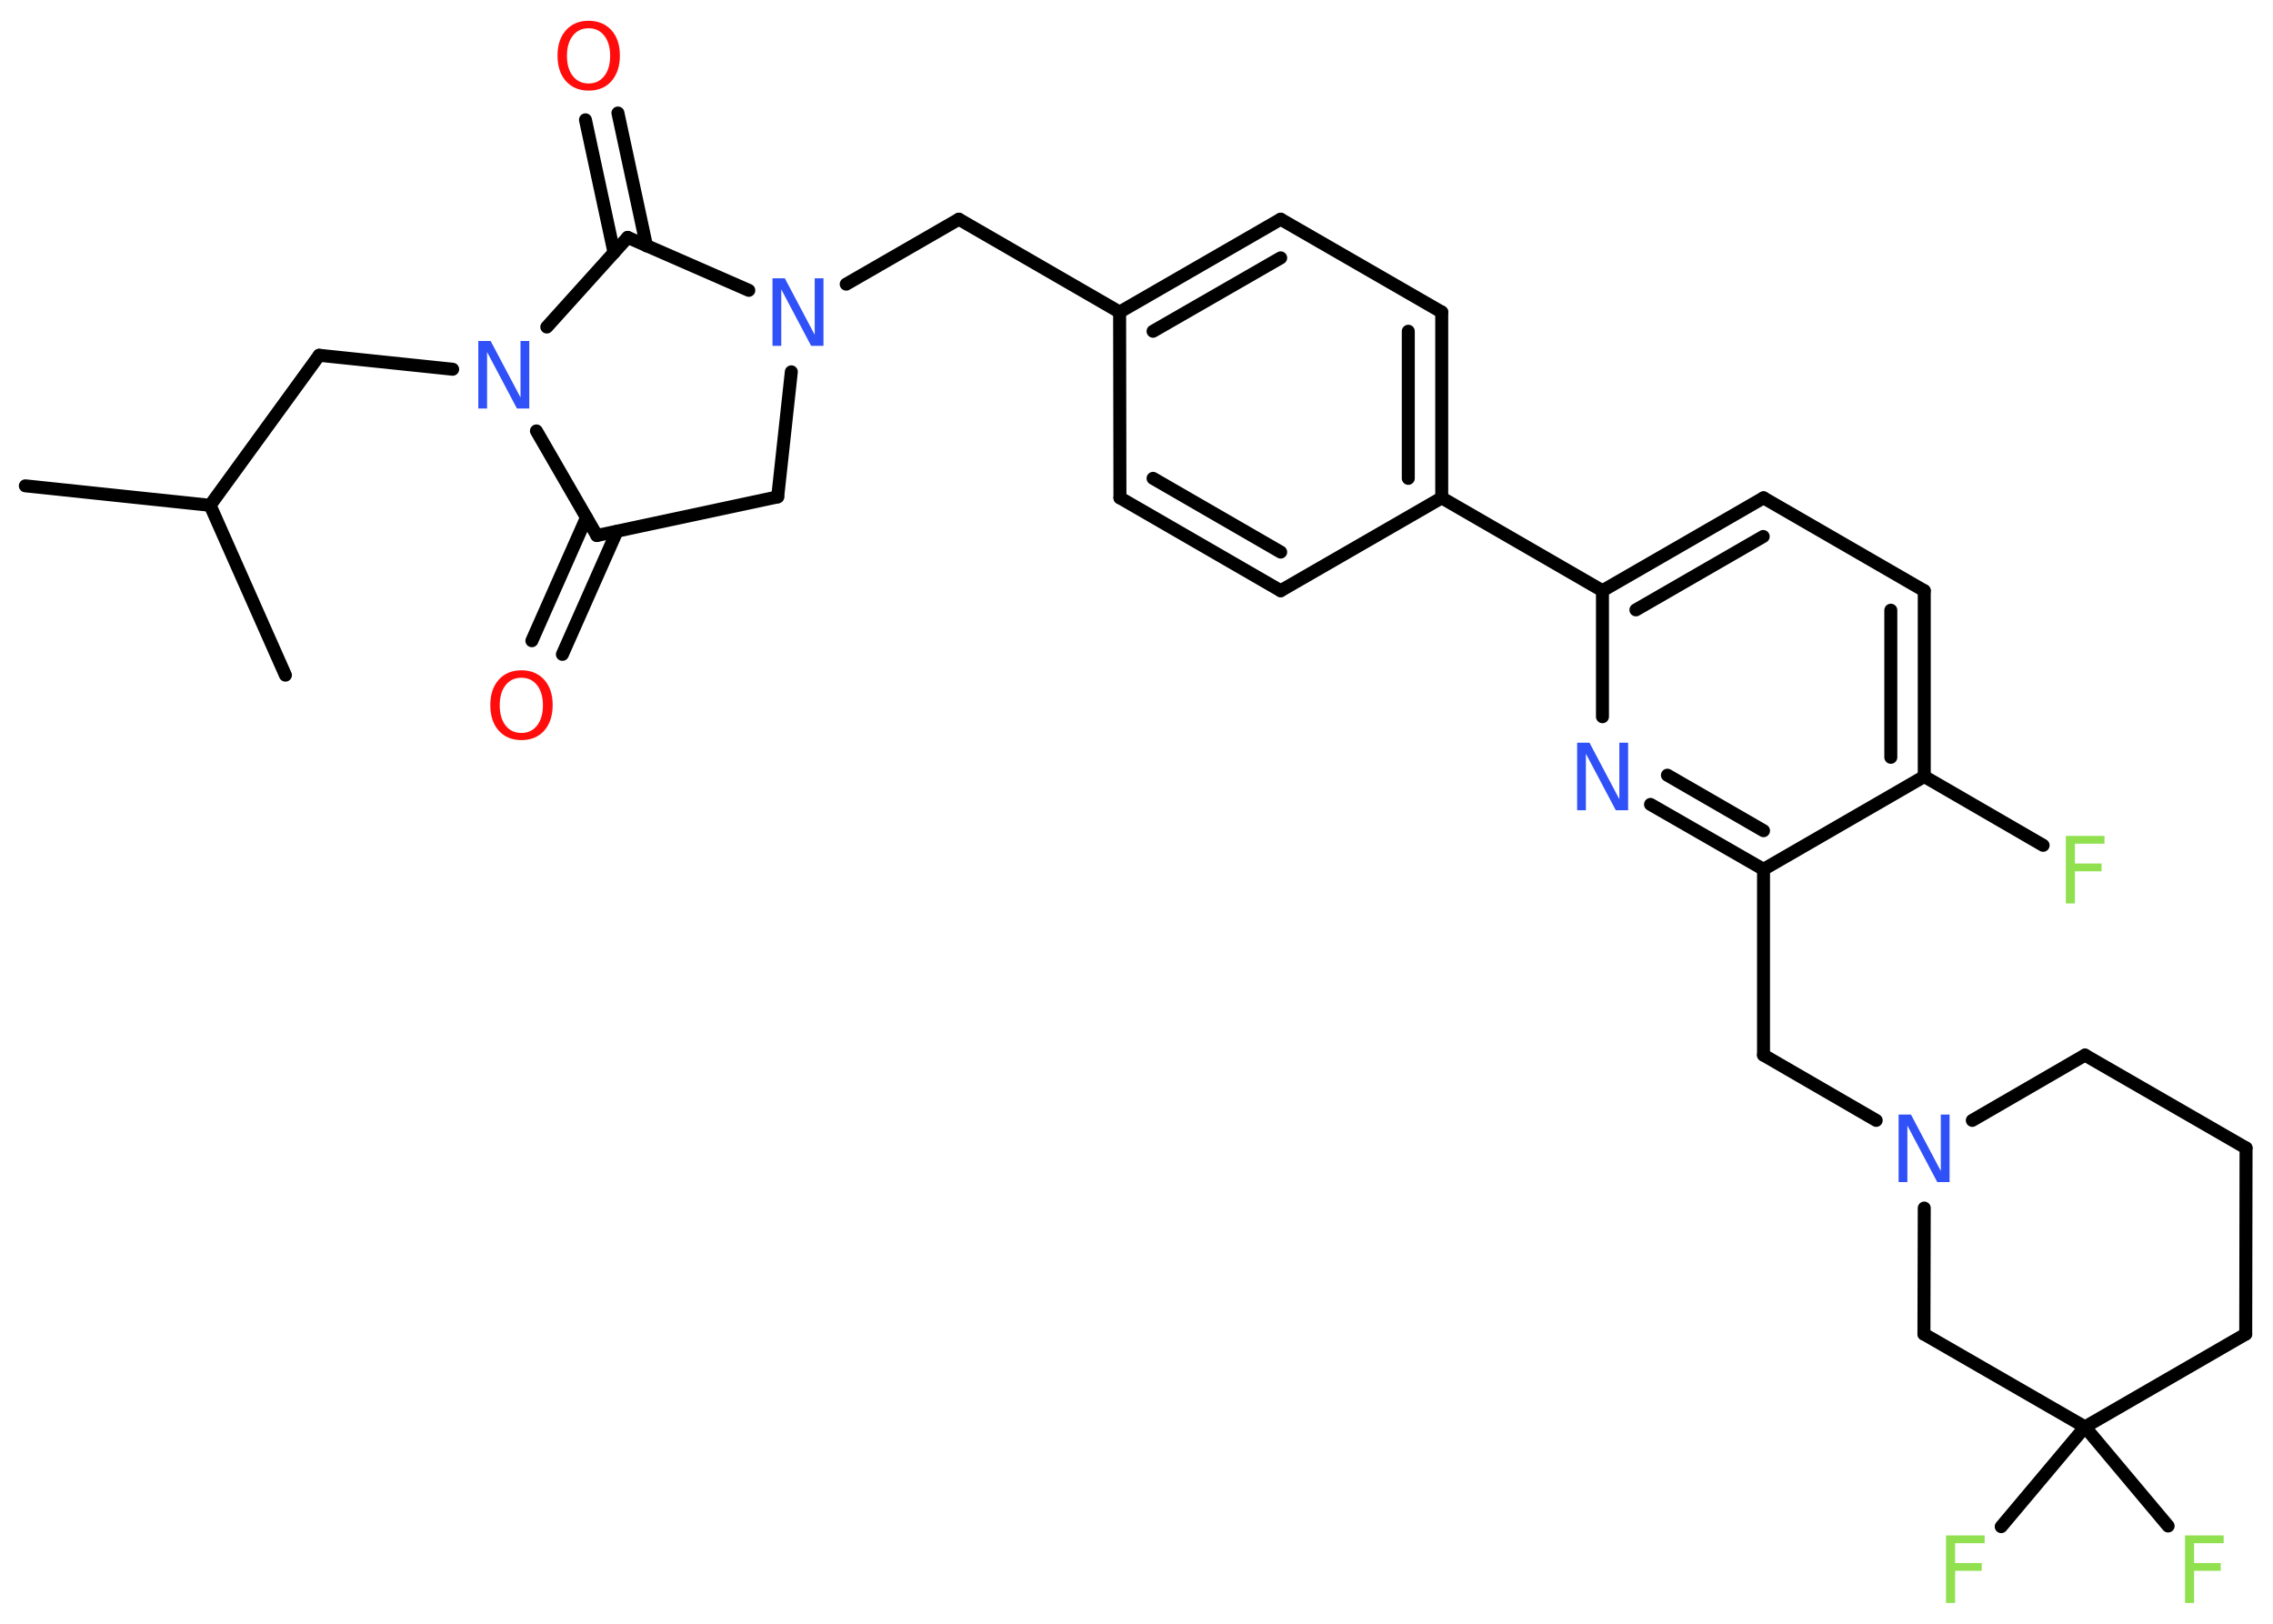 <?xml version='1.0' encoding='UTF-8'?>
<!DOCTYPE svg PUBLIC "-//W3C//DTD SVG 1.1//EN" "http://www.w3.org/Graphics/SVG/1.1/DTD/svg11.dtd">
<svg version='1.2' xmlns='http://www.w3.org/2000/svg' xmlns:xlink='http://www.w3.org/1999/xlink' width='70.0mm' height='50.0mm' viewBox='0 0 70.0 50.0'>
  <desc>Generated by the Chemistry Development Kit (http://github.com/cdk)</desc>
  <g stroke-linecap='round' stroke-linejoin='round' stroke='#000000' stroke-width='.4' fill='#3050F8'>
    <rect x='.0' y='.0' width='70.0' height='50.0' fill='#FFFFFF' stroke='none'/>
    <g id='mol1' class='mol'>
      <line id='mol1bnd1' class='bond' x1='.78' y1='14.96' x2='6.47' y2='15.56'/>
      <line id='mol1bnd2' class='bond' x1='6.47' y1='15.56' x2='8.79' y2='20.79'/>
      <line id='mol1bnd3' class='bond' x1='6.47' y1='15.56' x2='9.83' y2='10.94'/>
      <line id='mol1bnd4' class='bond' x1='9.83' y1='10.94' x2='13.94' y2='11.37'/>
      <line id='mol1bnd5' class='bond' x1='16.52' y1='13.27' x2='18.38' y2='16.49'/>
      <g id='mol1bnd6' class='bond'>
        <line x1='19.0' y1='16.36' x2='17.32' y2='20.15'/>
        <line x1='18.06' y1='15.94' x2='16.38' y2='19.73'/>
      </g>
      <line id='mol1bnd7' class='bond' x1='18.38' y1='16.49' x2='23.95' y2='15.3'/>
      <line id='mol1bnd8' class='bond' x1='23.95' y1='15.3' x2='24.37' y2='11.45'/>
      <line id='mol1bnd9' class='bond' x1='26.06' y1='8.75' x2='29.53' y2='6.75'/>
      <line id='mol1bnd10' class='bond' x1='29.53' y1='6.75' x2='34.48' y2='9.61'/>
      <g id='mol1bnd11' class='bond'>
        <line x1='39.44' y1='6.75' x2='34.48' y2='9.61'/>
        <line x1='39.44' y1='7.94' x2='35.51' y2='10.2'/>
      </g>
      <line id='mol1bnd12' class='bond' x1='39.44' y1='6.75' x2='44.4' y2='9.61'/>
      <g id='mol1bnd13' class='bond'>
        <line x1='44.4' y1='15.33' x2='44.4' y2='9.61'/>
        <line x1='43.37' y1='14.73' x2='43.37' y2='10.2'/>
      </g>
      <line id='mol1bnd14' class='bond' x1='44.4' y1='15.33' x2='49.35' y2='18.19'/>
      <g id='mol1bnd15' class='bond'>
        <line x1='54.31' y1='15.33' x2='49.35' y2='18.19'/>
        <line x1='54.3' y1='16.52' x2='50.38' y2='18.78'/>
      </g>
      <line id='mol1bnd16' class='bond' x1='54.31' y1='15.33' x2='59.26' y2='18.19'/>
      <g id='mol1bnd17' class='bond'>
        <line x1='59.26' y1='23.91' x2='59.26' y2='18.19'/>
        <line x1='58.23' y1='23.32' x2='58.23' y2='18.79'/>
      </g>
      <line id='mol1bnd18' class='bond' x1='59.26' y1='23.91' x2='62.92' y2='26.03'/>
      <line id='mol1bnd19' class='bond' x1='59.26' y1='23.91' x2='54.31' y2='26.77'/>
      <line id='mol1bnd20' class='bond' x1='54.31' y1='26.77' x2='54.31' y2='32.49'/>
      <line id='mol1bnd21' class='bond' x1='54.31' y1='32.49' x2='57.78' y2='34.5'/>
      <line id='mol1bnd22' class='bond' x1='60.74' y1='34.5' x2='64.21' y2='32.49'/>
      <line id='mol1bnd23' class='bond' x1='64.21' y1='32.49' x2='69.17' y2='35.35'/>
      <line id='mol1bnd24' class='bond' x1='69.17' y1='35.35' x2='69.16' y2='41.08'/>
      <line id='mol1bnd25' class='bond' x1='69.16' y1='41.08' x2='64.21' y2='43.94'/>
      <line id='mol1bnd26' class='bond' x1='64.21' y1='43.94' x2='61.63' y2='47.01'/>
      <line id='mol1bnd27' class='bond' x1='64.21' y1='43.94' x2='66.77' y2='46.99'/>
      <line id='mol1bnd28' class='bond' x1='64.21' y1='43.94' x2='59.25' y2='41.08'/>
      <line id='mol1bnd29' class='bond' x1='59.26' y1='37.2' x2='59.25' y2='41.08'/>
      <g id='mol1bnd30' class='bond'>
        <line x1='50.83' y1='24.77' x2='54.31' y2='26.77'/>
        <line x1='51.35' y1='23.87' x2='54.31' y2='25.58'/>
      </g>
      <line id='mol1bnd31' class='bond' x1='49.35' y1='18.19' x2='49.35' y2='22.07'/>
      <line id='mol1bnd32' class='bond' x1='44.4' y1='15.33' x2='39.44' y2='18.19'/>
      <g id='mol1bnd33' class='bond'>
        <line x1='34.49' y1='15.33' x2='39.44' y2='18.19'/>
        <line x1='35.51' y1='14.73' x2='39.44' y2='17.0'/>
      </g>
      <line id='mol1bnd34' class='bond' x1='34.48' y1='9.61' x2='34.49' y2='15.33'/>
      <line id='mol1bnd35' class='bond' x1='23.06' y1='8.94' x2='19.33' y2='7.31'/>
      <line id='mol1bnd36' class='bond' x1='16.84' y1='10.07' x2='19.33' y2='7.31'/>
      <g id='mol1bnd37' class='bond'>
        <line x1='18.91' y1='7.78' x2='18.03' y2='3.69'/>
        <line x1='19.91' y1='7.57' x2='19.03' y2='3.48'/>
      </g>
      <path id='mol1atm5' class='atom' d='M14.73 10.5h.38l.92 1.74v-1.74h.27v2.08h-.38l-.92 -1.74v1.74h-.27v-2.08z' stroke='none'/>
      <path id='mol1atm7' class='atom' d='M16.06 20.87q-.31 .0 -.49 .23q-.18 .23 -.18 .62q.0 .39 .18 .62q.18 .23 .49 .23q.3 .0 .48 -.23q.18 -.23 .18 -.62q.0 -.39 -.18 -.62q-.18 -.23 -.48 -.23zM16.06 20.64q.43 .0 .7 .29q.26 .29 .26 .78q.0 .49 -.26 .79q-.26 .29 -.7 .29q-.44 .0 -.7 -.29q-.26 -.29 -.26 -.79q.0 -.49 .26 -.78q.26 -.29 .7 -.29z' stroke='none' fill='#FF0D0D'/>
      <path id='mol1atm9' class='atom' d='M23.79 8.57h.38l.92 1.74v-1.74h.27v2.08h-.38l-.92 -1.74v1.74h-.27v-2.08z' stroke='none'/>
      <path id='mol1atm19' class='atom' d='M63.62 25.74h1.19v.24h-.91v.61h.82v.24h-.82v.99h-.28v-2.08z' stroke='none' fill='#90E050'/>
      <path id='mol1atm22' class='atom' d='M58.47 34.32h.38l.92 1.74v-1.74h.27v2.08h-.38l-.92 -1.74v1.74h-.27v-2.08z' stroke='none'/>
      <path id='mol1atm27' class='atom' d='M59.93 47.28h1.19v.24h-.91v.61h.82v.24h-.82v.99h-.28v-2.08z' stroke='none' fill='#90E050'/>
      <path id='mol1atm28' class='atom' d='M67.29 47.28h1.19v.24h-.91v.61h.82v.24h-.82v.99h-.28v-2.08z' stroke='none' fill='#90E050'/>
      <path id='mol1atm30' class='atom' d='M48.57 22.87h.38l.92 1.74v-1.74h.27v2.08h-.38l-.92 -1.74v1.74h-.27v-2.08z' stroke='none'/>
      <path id='mol1atm34' class='atom' d='M18.13 .87q-.31 .0 -.49 .23q-.18 .23 -.18 .62q.0 .39 .18 .62q.18 .23 .49 .23q.3 .0 .48 -.23q.18 -.23 .18 -.62q.0 -.39 -.18 -.62q-.18 -.23 -.48 -.23zM18.13 .64q.43 .0 .7 .29q.26 .29 .26 .78q.0 .49 -.26 .79q-.26 .29 -.7 .29q-.44 .0 -.7 -.29q-.26 -.29 -.26 -.79q.0 -.49 .26 -.78q.26 -.29 .7 -.29z' stroke='none' fill='#FF0D0D'/>
    </g>
  </g>
</svg>
